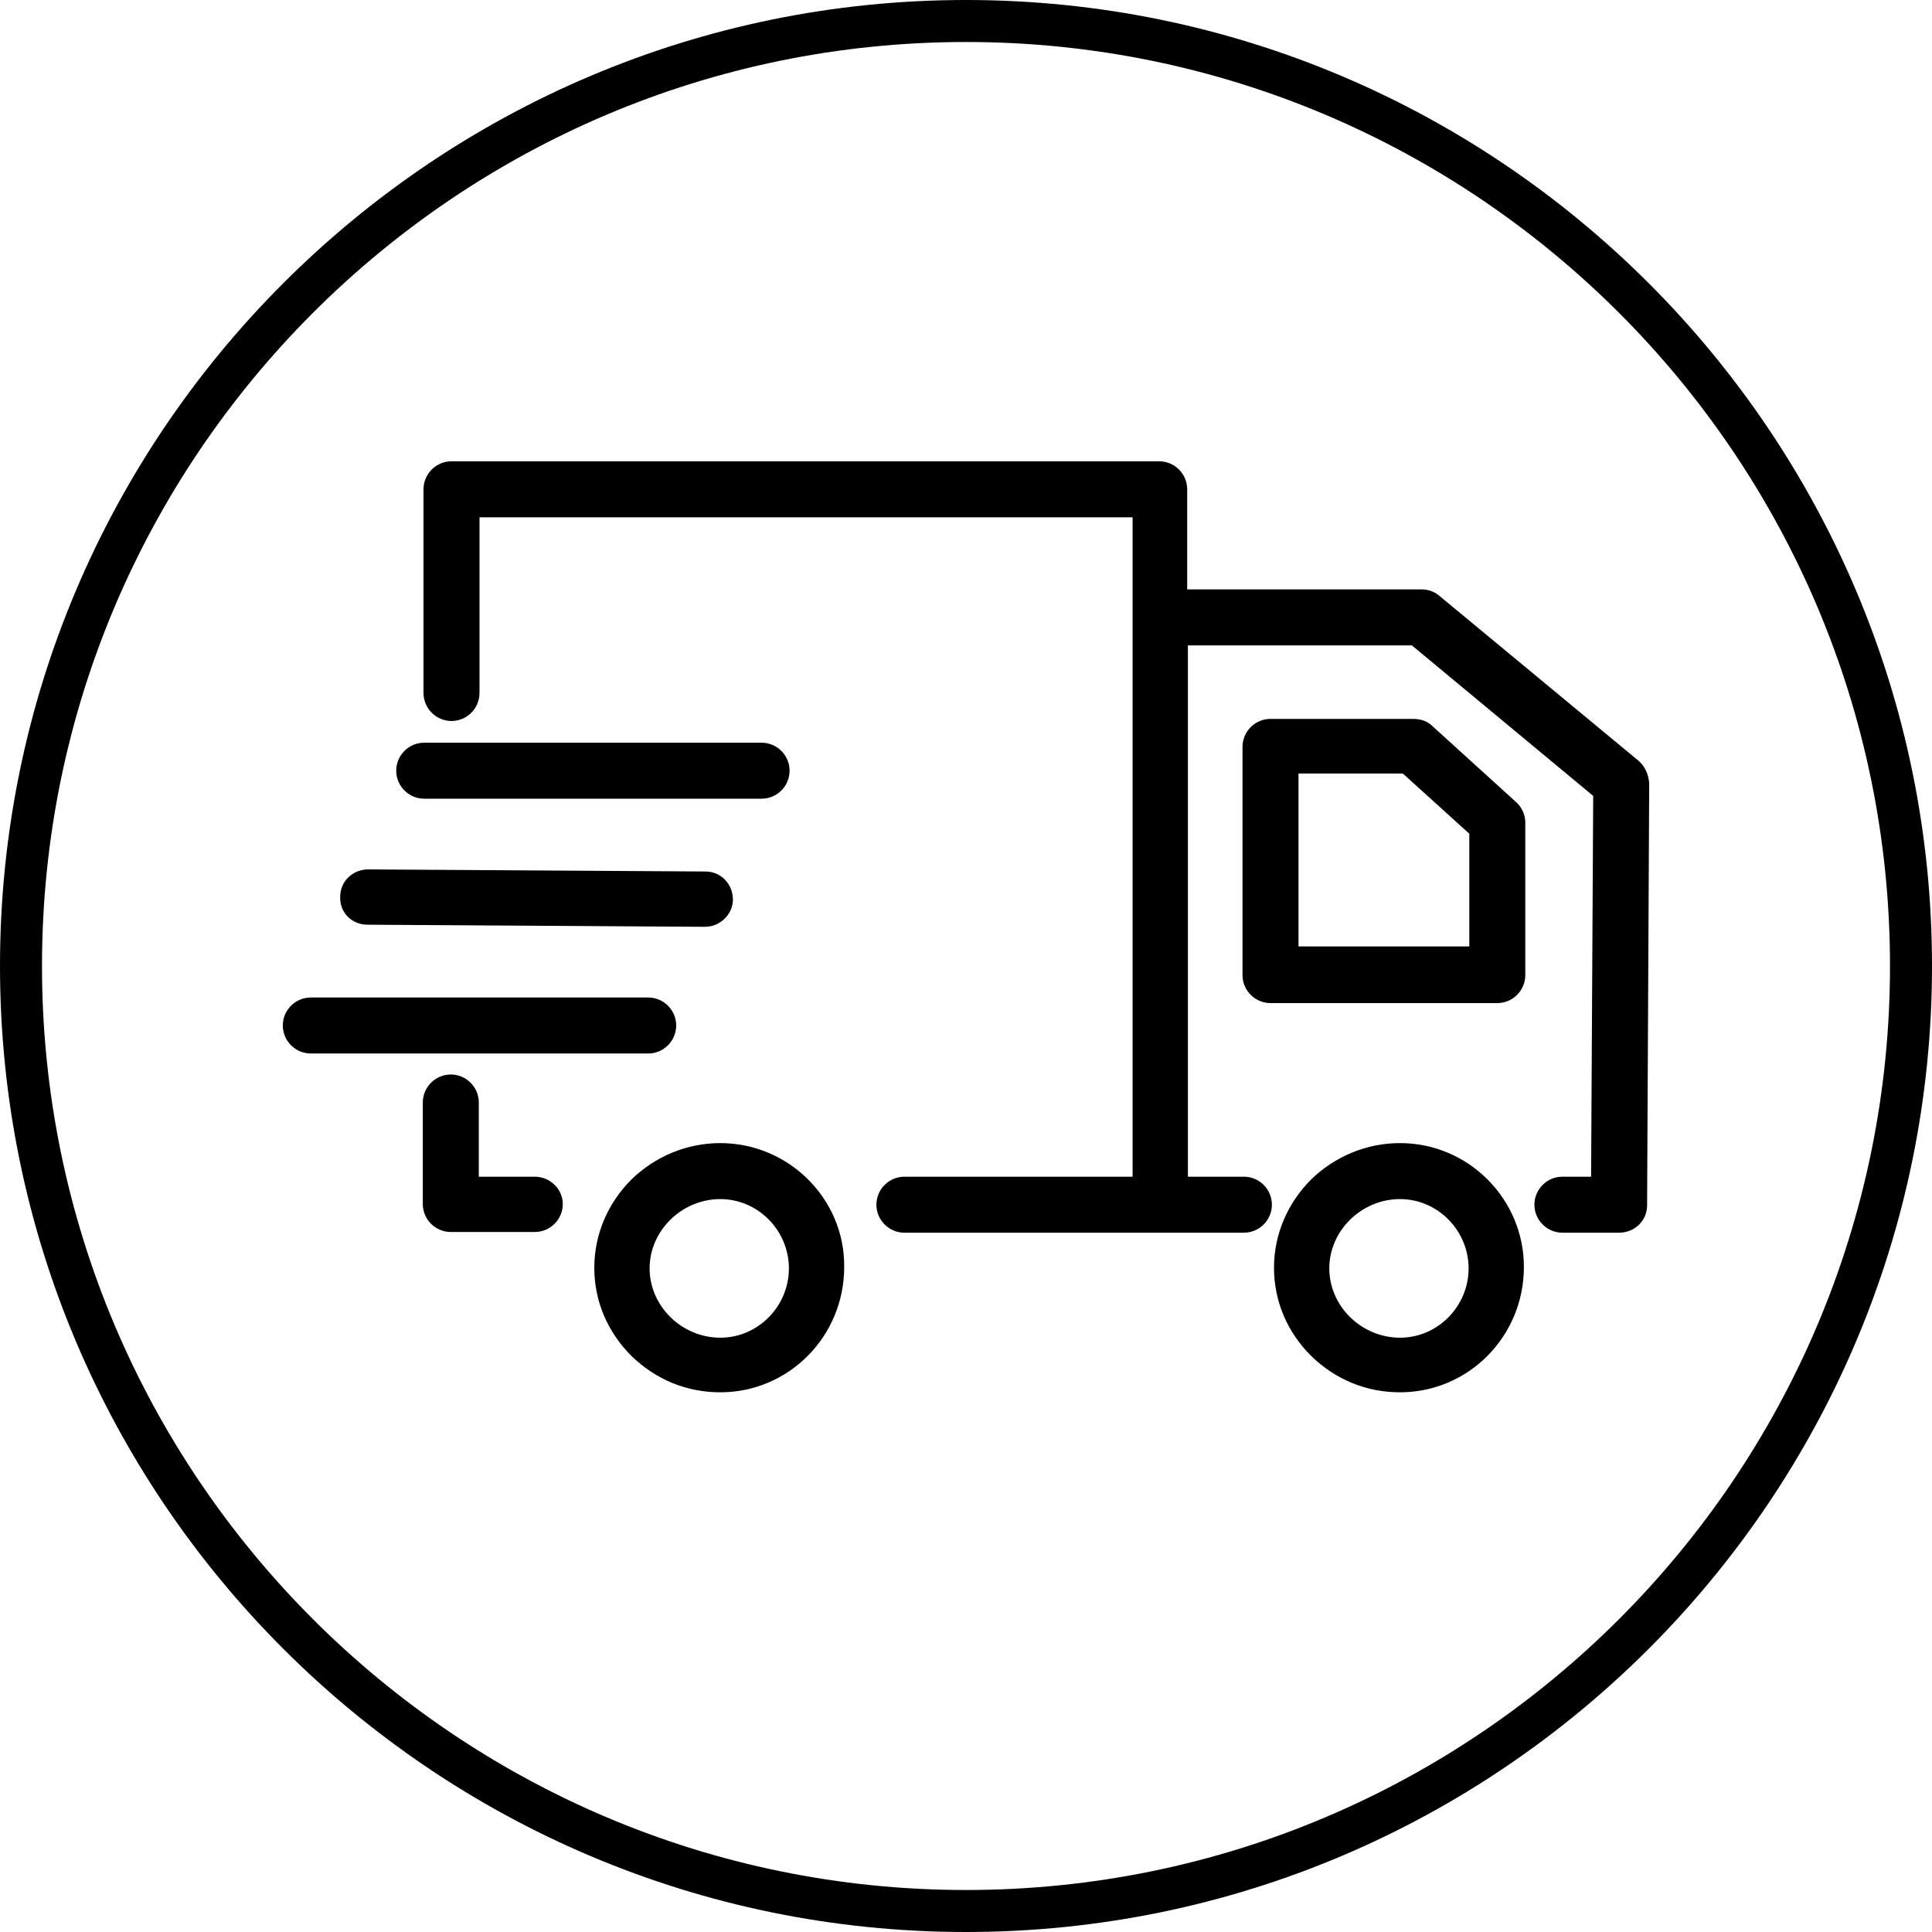 <?xml version="1.0" encoding="utf-8"?>
<svg version="1.1" id="Слой_1" xmlns="http://www.w3.org/2000/svg" xmlns:xlink="http://www.w3.org/1999/xlink" x="0px" y="0px"
	 viewBox="0 0 276 276" xml:space="preserve">
<g>
	<path class="st0" d="M138,276C61.9,276,0,214.1,0,138C0,61.9,61.9,0,138,0s138,61.9,138,138C276,214.1,214.1,276,138,276z M138,6
		C65.2,6,6,65.2,6,138c0,72.8,59.2,132,132,132s132-59.2,132-132C270,65.2,210.8,6,138,6z"/>
	<g>
		<path class="st0" d="M200,163.3c-4.8,0-9.3,1.9-12.7,5.2c-3.4,3.4-5.3,7.9-5.3,12.6c0,4.8,1.9,9.2,5.3,12.6
			c3.5,3.4,7.9,5.2,12.7,5.2c9.8,0,17.7-8,17.7-17.9C217.7,171.3,209.8,163.3,200,163.3L200,163.3z M200,191.1
			c-5.5,0-10.1-4.5-10.1-9.9c0-5.4,4.6-9.9,10.1-9.9c5.4,0,9.8,4.5,9.8,9.9C209.8,186.6,205.4,191.1,200,191.1L200,191.1z
			 M200,191.1"/>
		<path class="st0" d="M204.6,103.7c-0.7-0.7-1.7-1-2.7-1h-20.4c-2.2,0-4,1.8-4,4v32.6c0,2.2,1.8,4,4,4h32.4c2.2,0,4-1.8,4-4v-21.8
			c0-1.1-0.5-2.2-1.3-2.9L204.6,103.7z M209.9,135.2h-24.4v-24.7h14.9l9.5,8.6V135.2z M209.9,135.2"/>
		<path class="st0" d="M102.9,163.3c-4.8,0-9.3,1.9-12.7,5.2c-3.4,3.4-5.3,7.9-5.3,12.6c0,4.8,1.9,9.2,5.3,12.6
			c3.5,3.4,7.9,5.2,12.7,5.2c9.8,0,17.7-8,17.7-17.9C120.7,171.3,112.7,163.3,102.9,163.3L102.9,163.3z M102.9,191.1
			c-5.5,0-10.1-4.5-10.1-9.9c0-5.4,4.6-9.9,10.1-9.9c5.4,0,9.8,4.5,9.8,9.9C112.7,186.6,108.3,191.1,102.9,191.1L102.9,191.1z
			 M102.9,191.1"/>
		<path class="st0" d="M76.4,168.1h-8v-10.6c0-2.2-1.8-4-4-4c-2.2,0-4,1.8-4,4v14.5c0,2.2,1.8,4,4,4h12c2.2,0,4-1.8,4-4
			C80.4,169.9,78.6,168.1,76.4,168.1L76.4,168.1z M76.4,168.1"/>
		<path class="st0" d="M96.6,146.5c0-2.2-1.8-4-4-4H44.4c-2.2,0-4,1.8-4,4c0,2.2,1.8,4,4,4h48.2C94.8,150.5,96.6,148.7,96.6,146.5
			L96.6,146.5z M96.6,146.5"/>
		<path class="st0" d="M52.5,132.1l48.2,0.3c2.2,0,4-1.8,4-3.9c0-2.2-1.7-4-3.9-4l-48.2-0.3h0c-2.2,0-4,1.7-4,3.9
			C48.5,130.4,50.3,132.1,52.5,132.1L52.5,132.1z M52.5,132.1"/>
		<path class="st0" d="M60.6,114.1h48.2c2.2,0,4-1.8,4-4c0-2.2-1.8-4-4-4H60.6c-2.2,0-4,1.8-4,4C56.6,112.3,58.4,114.1,60.6,114.1
			L60.6,114.1z M60.6,114.1"/>
		<path class="st0" d="M234.1,108.7l-28.5-23.6c-0.7-0.6-1.6-0.9-2.5-0.9h-33.5V69.9c0-2.2-1.8-4-4-4H64.5c-2.2,0-4,1.8-4,4V99
			c0,2.2,1.8,4,4,4c2.2,0,4-1.8,4-4V73.9h93.3v94.2h-32.6c-2.2,0-4,1.8-4,4c0,2.2,1.8,4,4,4h48.5c2.2,0,4-1.8,4-4c0-2.2-1.8-4-4-4
			h-8V92.2h32l25.9,21.5l-0.3,54.4h-4.1c-2.2,0-4,1.8-4,4c0,2.2,1.8,4,4,4h8.1c2.2,0,4-1.7,4-3.9l0.3-60.3
			C235.5,110.6,235,109.5,234.1,108.7L234.1,108.7z M234.1,108.7"/>
	</g>
</g>
</svg>
